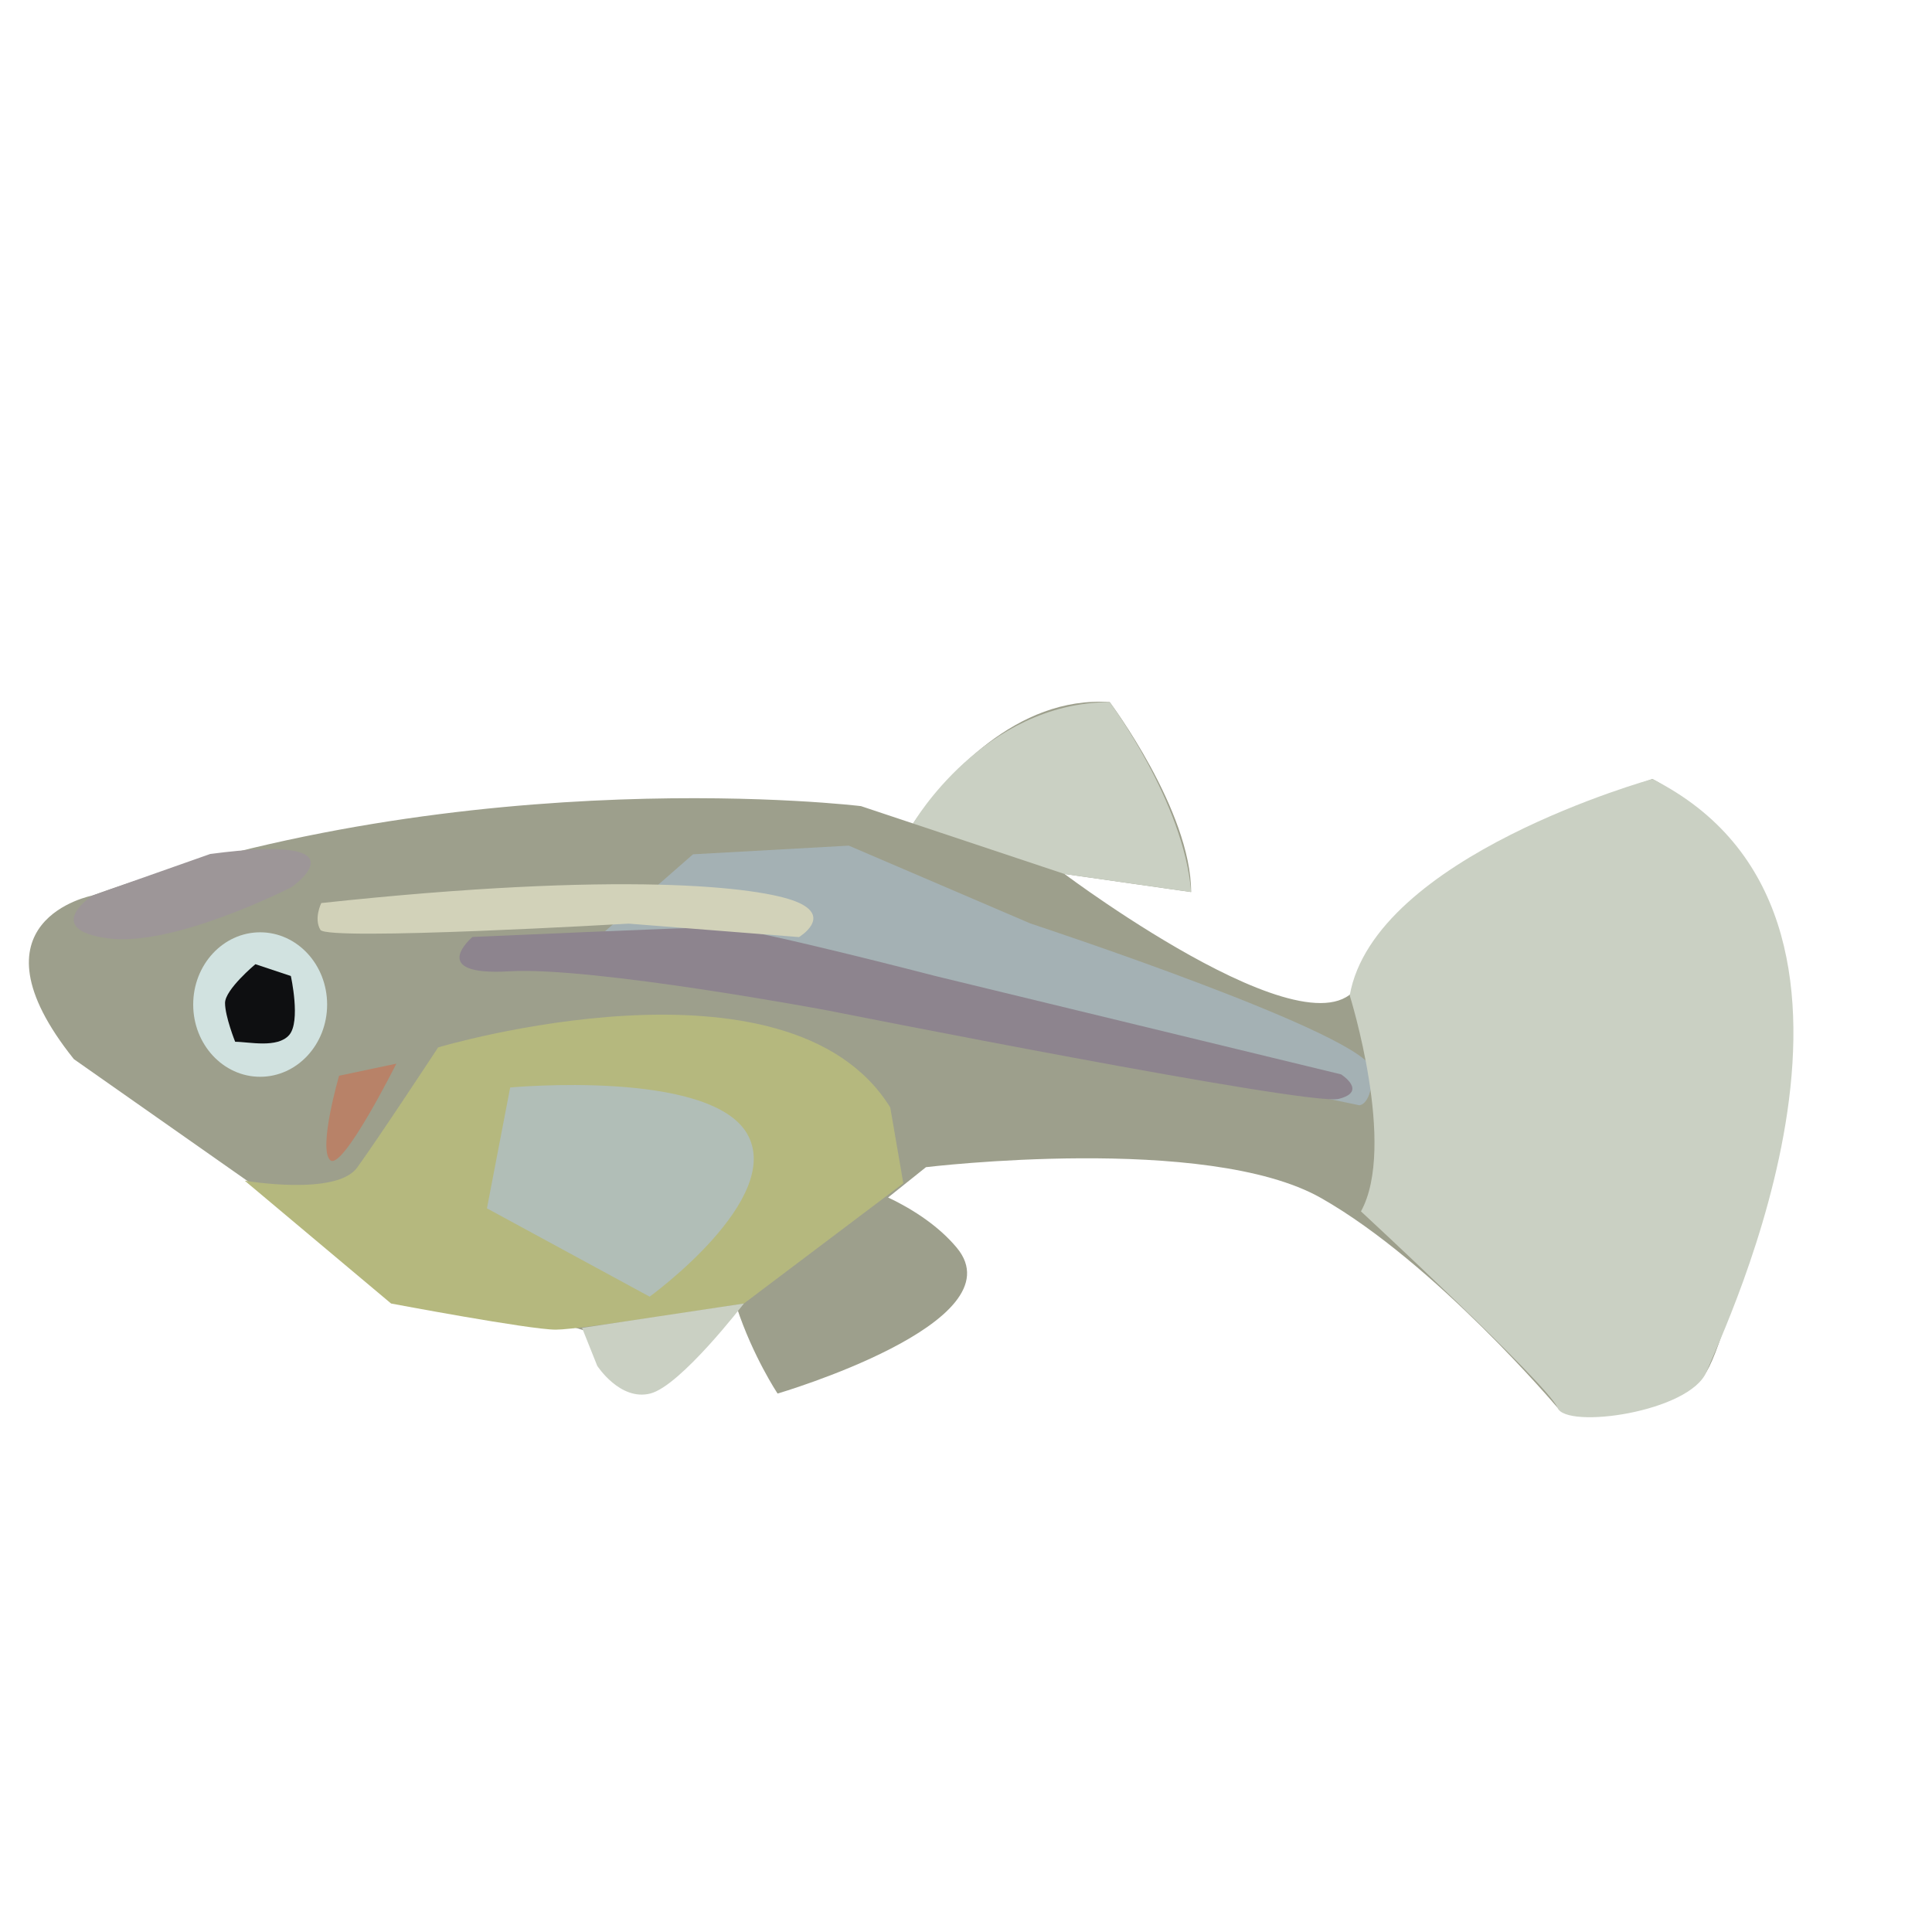 <?xml version="1.0" encoding="UTF-8"?>
<svg id="Layer_1" data-name="Layer 1" xmlns="http://www.w3.org/2000/svg" viewBox="0 0 100 100">
  <defs>
    <style>
      .cls-1 {
        fill: #9d9f8c;
      }

      .cls-2 {
        fill: #b5b87e;
      }

      .cls-3 {
        fill: #9d9698;
      }

      .cls-4 {
        fill: #8d848e;
      }

      .cls-5 {
        fill: #b88268;
      }

      .cls-6 {
        fill: #b1beb7;
      }

      .cls-7 {
        fill: #a4b1b4;
      }

      .cls-8 {
        fill: #cad0c3;
      }

      .cls-9 {
        fill: #d2d2b9;
      }

      .cls-10 {
        fill: #d1e2e0;
      }

      .cls-11 {
        fill: #0e0f11;
      }
    </style>
  </defs>
  <path class="cls-1" d="M91.848,48.046c-1.639-5.384-6.32-7.725-6.32-7.725,0,0-13.577,4.682-14.981,10.065-1.405,5.384-15.449-5.15-15.449-5.15l6.554,.936c0-4.213-4.213-9.831-4.213-9.831-4.844-.334-8.485,3.851-10.18,6.282l-2.694-.898s-20.107-2.451-39.782,4.627c0,0-6.711,1.278-.959,8.469l9.108,6.392,6.711,4.314,11.665,3.675,6.826-1.532c.834,2.533,2.113,4.46,2.113,4.46,0,0,12.51-3.667,9.275-7.549-.878-1.054-2.158-1.94-3.555-2.599l1.961-1.569s14.541-1.758,20.453,1.598c5.912,3.356,12.233,10.846,12.233,10.846,0,0,6.32,.468,7.725-1.873,1.405-2.341,5.15-17.556,3.511-22.94Z"/>
  <ellipse class="cls-10" cx="13.466" cy="51.995" rx="3.466" ry="3.739"/>
  <path class="cls-11" d="M12.172,53.922s-.524-1.31-.524-2.008,1.572-2.008,1.572-2.008l1.834,.611s.524,2.357-.087,3.056-2.095,.349-2.794,.349Z"/>
  <path class="cls-2" d="M12.667,61.112s4.735,.812,5.817-.676,4.194-6.223,4.194-6.223c0,0,18.127-5.411,23.402,3.111l.676,3.923-8.252,6.223s-8.387,1.353-9.74,1.353-8.522-1.353-8.522-1.353l-7.575-6.358Z"/>
  <path class="cls-7" d="M30.495,48.921l39.865,8.287s.672,0,.672-1.792-17.693-7.615-17.693-7.615l-9.406-4.031-8.063,.448-5.375,4.703Z"/>
  <path class="cls-4" d="M24.456,48.497s11.43-.508,12.827-.508,11.176,2.54,11.176,2.54l20.955,5.08s1.397,.889-.127,1.27-26.416-4.572-26.416-4.572c0,0-12.192-2.286-16.51-2.032s-1.905-1.778-1.905-1.778Z"/>
  <path class="cls-5" d="M17.552,55.679s-1.091,3.742-.468,4.365,3.43-4.989,3.43-4.989l-2.962,.624Z"/>
  <path class="cls-8" d="M69.861,51.52s2.446,7.802,.582,11.18c0,0,9.742,9.022,10.169,10.159s6.87,.241,7.725-1.873,11.228-23.58-2.809-30.664c0,0-14.386,3.978-15.667,11.199Z"/>
  <path class="cls-8" d="M30.127,68.731l.784,1.961s1.176,1.83,2.745,1.438,4.847-4.66,4.847-4.66l-8.376,1.261Z"/>
  <path class="cls-8" d="M47.259,42.624s3.637-6.256,10.18-6.282c0,0,3.845,5.18,4.213,9.831l-6.554-.936-7.839-2.613Z"/>
  <path class="cls-9" d="M16.63,46.742s-.399,.799-.046,1.387,15.958-.322,15.958-.322l8.814,.696s1.762-1.059-.143-1.833-9.038-1.601-24.584,.072Z"/>
  <path class="cls-3" d="M4.782,46.352s-2.635,1.748,.796,2.216,9.512-2.651,9.512-2.651c0,0,4.054-2.807-4.21-1.715l-6.098,2.15Z"/>
  <path class="cls-6" d="M26.407,56.288s10.346-.962,12.271,2.406-5.053,8.421-5.053,8.421l-8.421-4.571,1.203-6.256Z"/>
</svg>